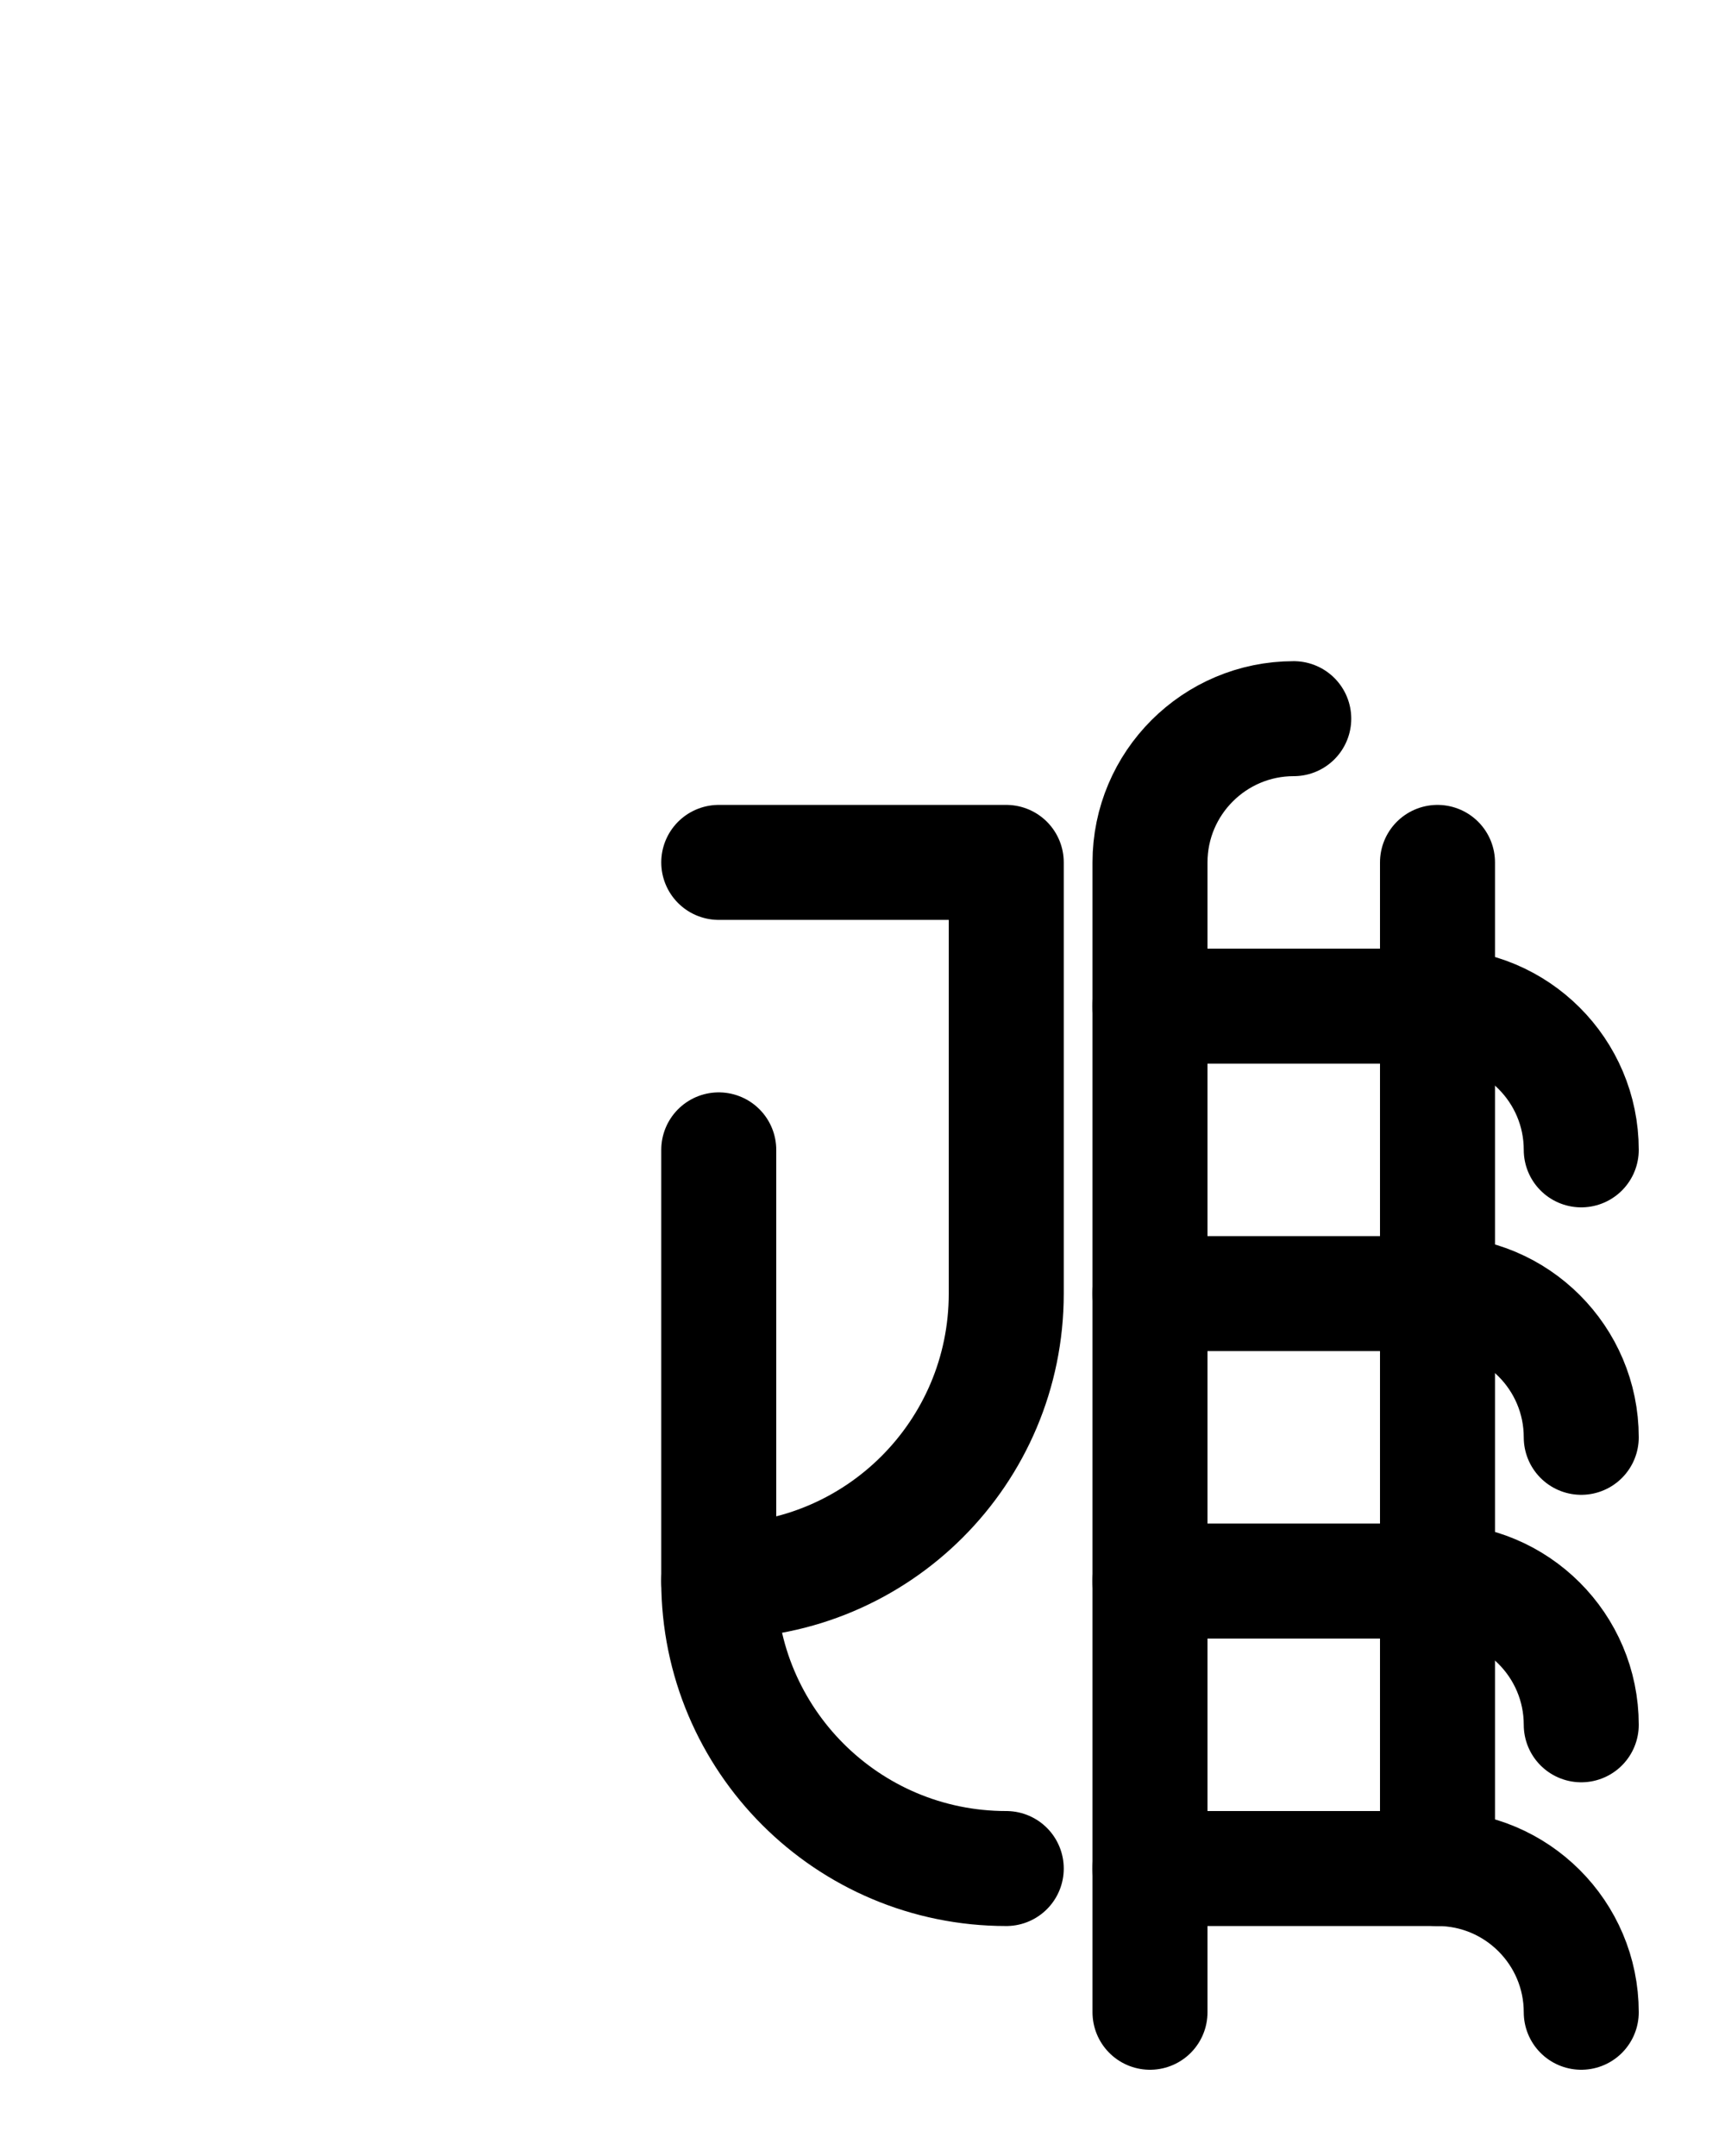 <?xml version="1.0" encoding="utf-8"?>
<!-- Generator: Adobe Illustrator 26.0.0, SVG Export Plug-In . SVG Version: 6.00 Build 0)  -->
<svg version="1.1" id="图层_1" xmlns="http://www.w3.org/2000/svg" xmlns:xlink="http://www.w3.org/1999/xlink" x="0px" y="0px"
	 viewBox="0 0 720 900" style="enable-background:new 0 0 720 900;" xml:space="preserve">
<style type="text/css">
	.st0{fill:none;stroke:#000000;stroke-width:48;stroke-linecap:round;stroke-linejoin:round;stroke-miterlimit:10;}
</style>
<path class="st0" d="M300,360h120v180c0,66.3-53.7,120-120,120"/>
<path class="st0" d="M300,480v180c0,66.3,53.7,120,120,120"/>
<path class="st0" d="M480,420h120c33.1,0,60,26.9,60,60"/>
<path class="st0" d="M480,540h120c33.1,0,60,26.9,60,60"/>
<path class="st0" d="M480,660h120c33.1,0,60,26.9,60,60"/>
<path class="st0" d="M480,780h120c33.1,0,60,26.9,60,60"/>
<path class="st0" d="M540,300c-33.1,0-60,26.9-60,60v480"/>
<line class="st0" x1="600" y1="780" x2="600" y2="360"/>
</svg>
